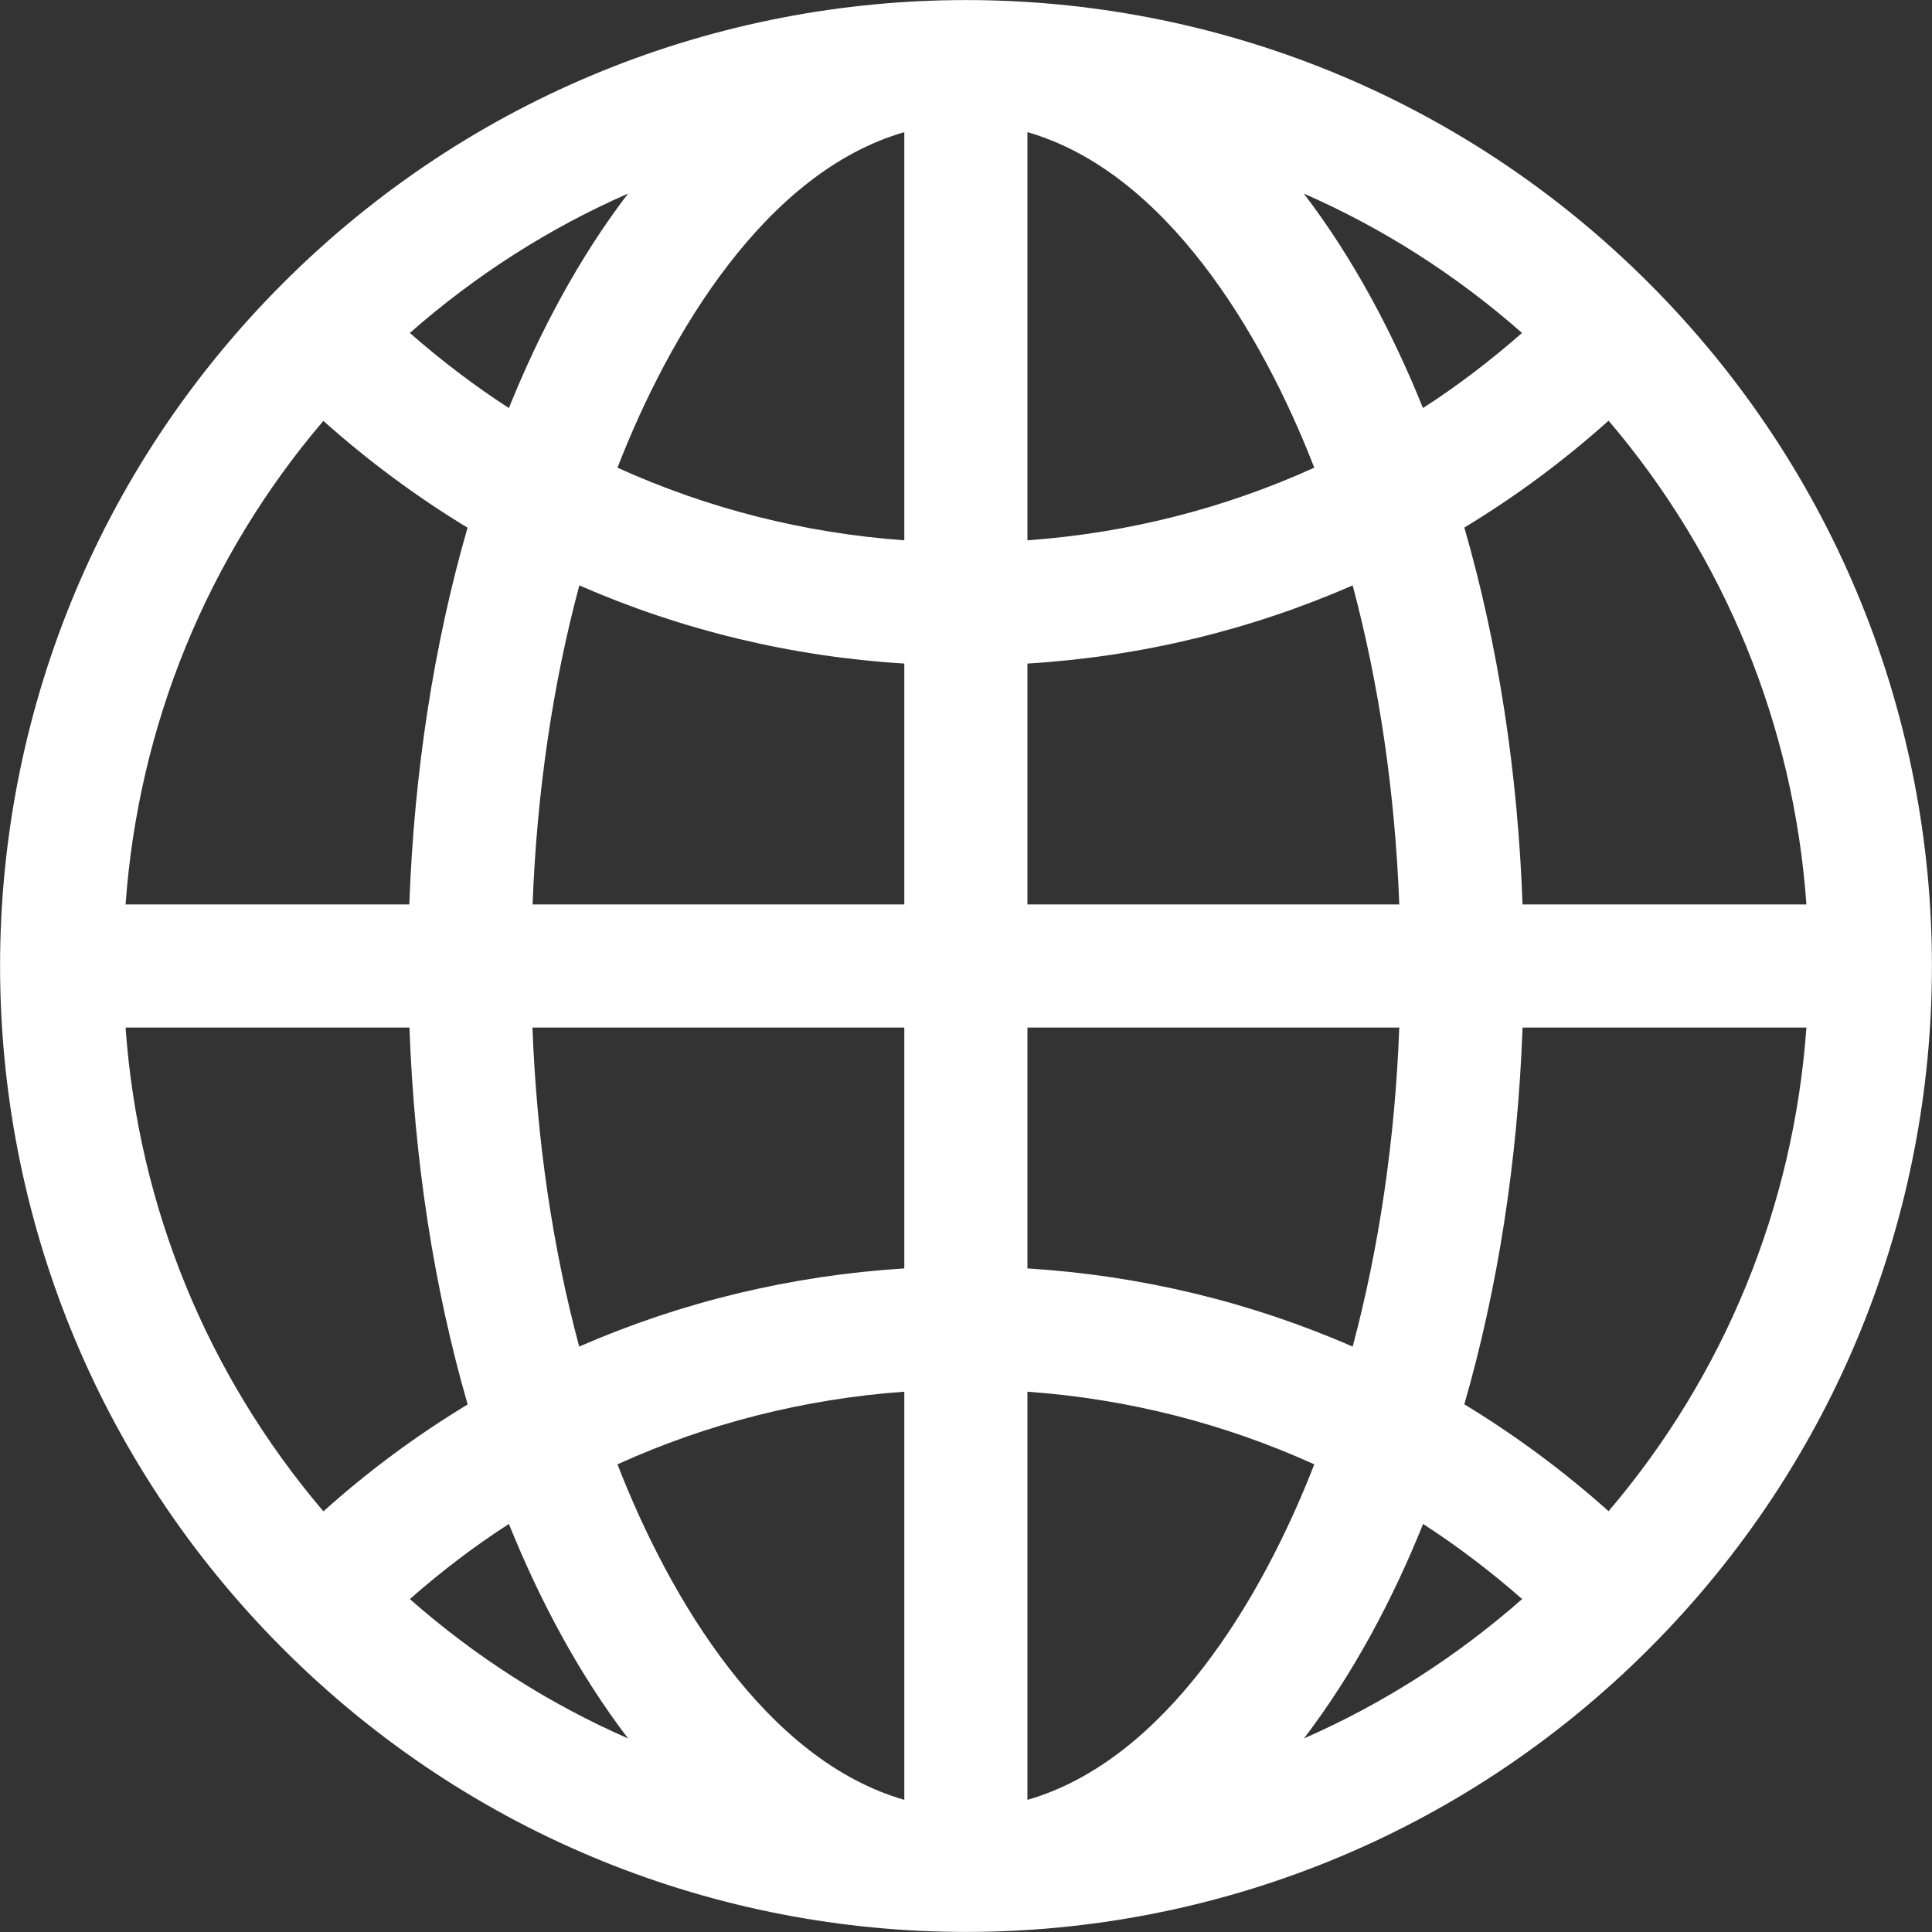 <svg xmlns="http://www.w3.org/2000/svg" viewBox="0 0 15 15">
    <rect x="0" y="0" width="15" height="15" fill="#333333" stroke="none"/>
    <path fill="#FFF" d="M12.802 2.198c-2.93-2.93-7.673-2.93-10.604 0-2.93 2.93-2.93 7.673 0 10.604 2.93 2.93 7.673 2.93 10.604 0 2.93-2.93 2.93-7.673 0-10.604zm-.313 9.535c-.35-.313-.725-.59-1.12-.83.26-.901.415-1.894.452-2.925h2.204c-.1 1.39-.634 2.695-1.536 3.755zM.975 7.978h2.204c.037 1.031.191 2.024.452 2.926-.395.239-.77.516-1.12.83-.903-1.061-1.437-2.366-1.536-3.756zM2.51 3.267c.35.313.725.59 1.12.83-.26.901-.415 1.894-.452 2.925H.975c.1-1.39.633-2.695 1.536-3.755zm4.511.928c-.78-.056-1.53-.248-2.227-.564.405-1.044 1.152-2.295 2.227-2.605v3.169zm0 .957v1.87H4.135c.033-.872.157-1.71.363-2.477.791.346 1.643.553 2.524.607zm0 2.826v1.87c-.881.055-1.733.261-2.524.607-.206-.766-.33-1.604-.363-2.477h2.887zm0 2.827v3.169c-1.075-.31-1.822-1.561-2.227-2.605.696-.316 1.448-.508 2.227-.564zm.956 0c.78.056 1.53.248 2.227.564-.405 1.044-1.152 2.295-2.227 2.605v-3.169zm0-.957v-1.87h2.887c-.033.873-.157 1.71-.362 2.477-.792-.346-1.643-.552-2.525-.607zm0-2.826v-1.87c.882-.054 1.733-.261 2.525-.607.205.767.329 1.605.362 2.477H7.978zm0-2.827V1.026c1.075.31 1.822 1.561 2.227 2.605-.696.316-1.448.508-2.227.564zm2.146-2.692c.612.268 1.182.631 1.694 1.082-.244.214-.5.41-.769.583-.238-.59-.542-1.163-.925-1.665zM3.951 3.168c-.269-.174-.525-.369-.769-.583.512-.45 1.082-.814 1.694-1.082-.383.502-.687 1.075-.925 1.665zm0 8.664c.238.59.542 1.163.925 1.665-.612-.268-1.182-.631-1.694-1.082.244-.214.5-.41.769-.583zm7.098 0c.269.174.525.369.769.583-.512.45-1.082.814-1.694 1.082.383-.502.687-1.075.925-1.665zm.772-4.81c-.037-1.031-.191-2.024-.452-2.926.395-.239.77-.516 1.12-.83.903 1.061 1.437 2.366 1.536 3.756h-2.204z"/>
</svg>
